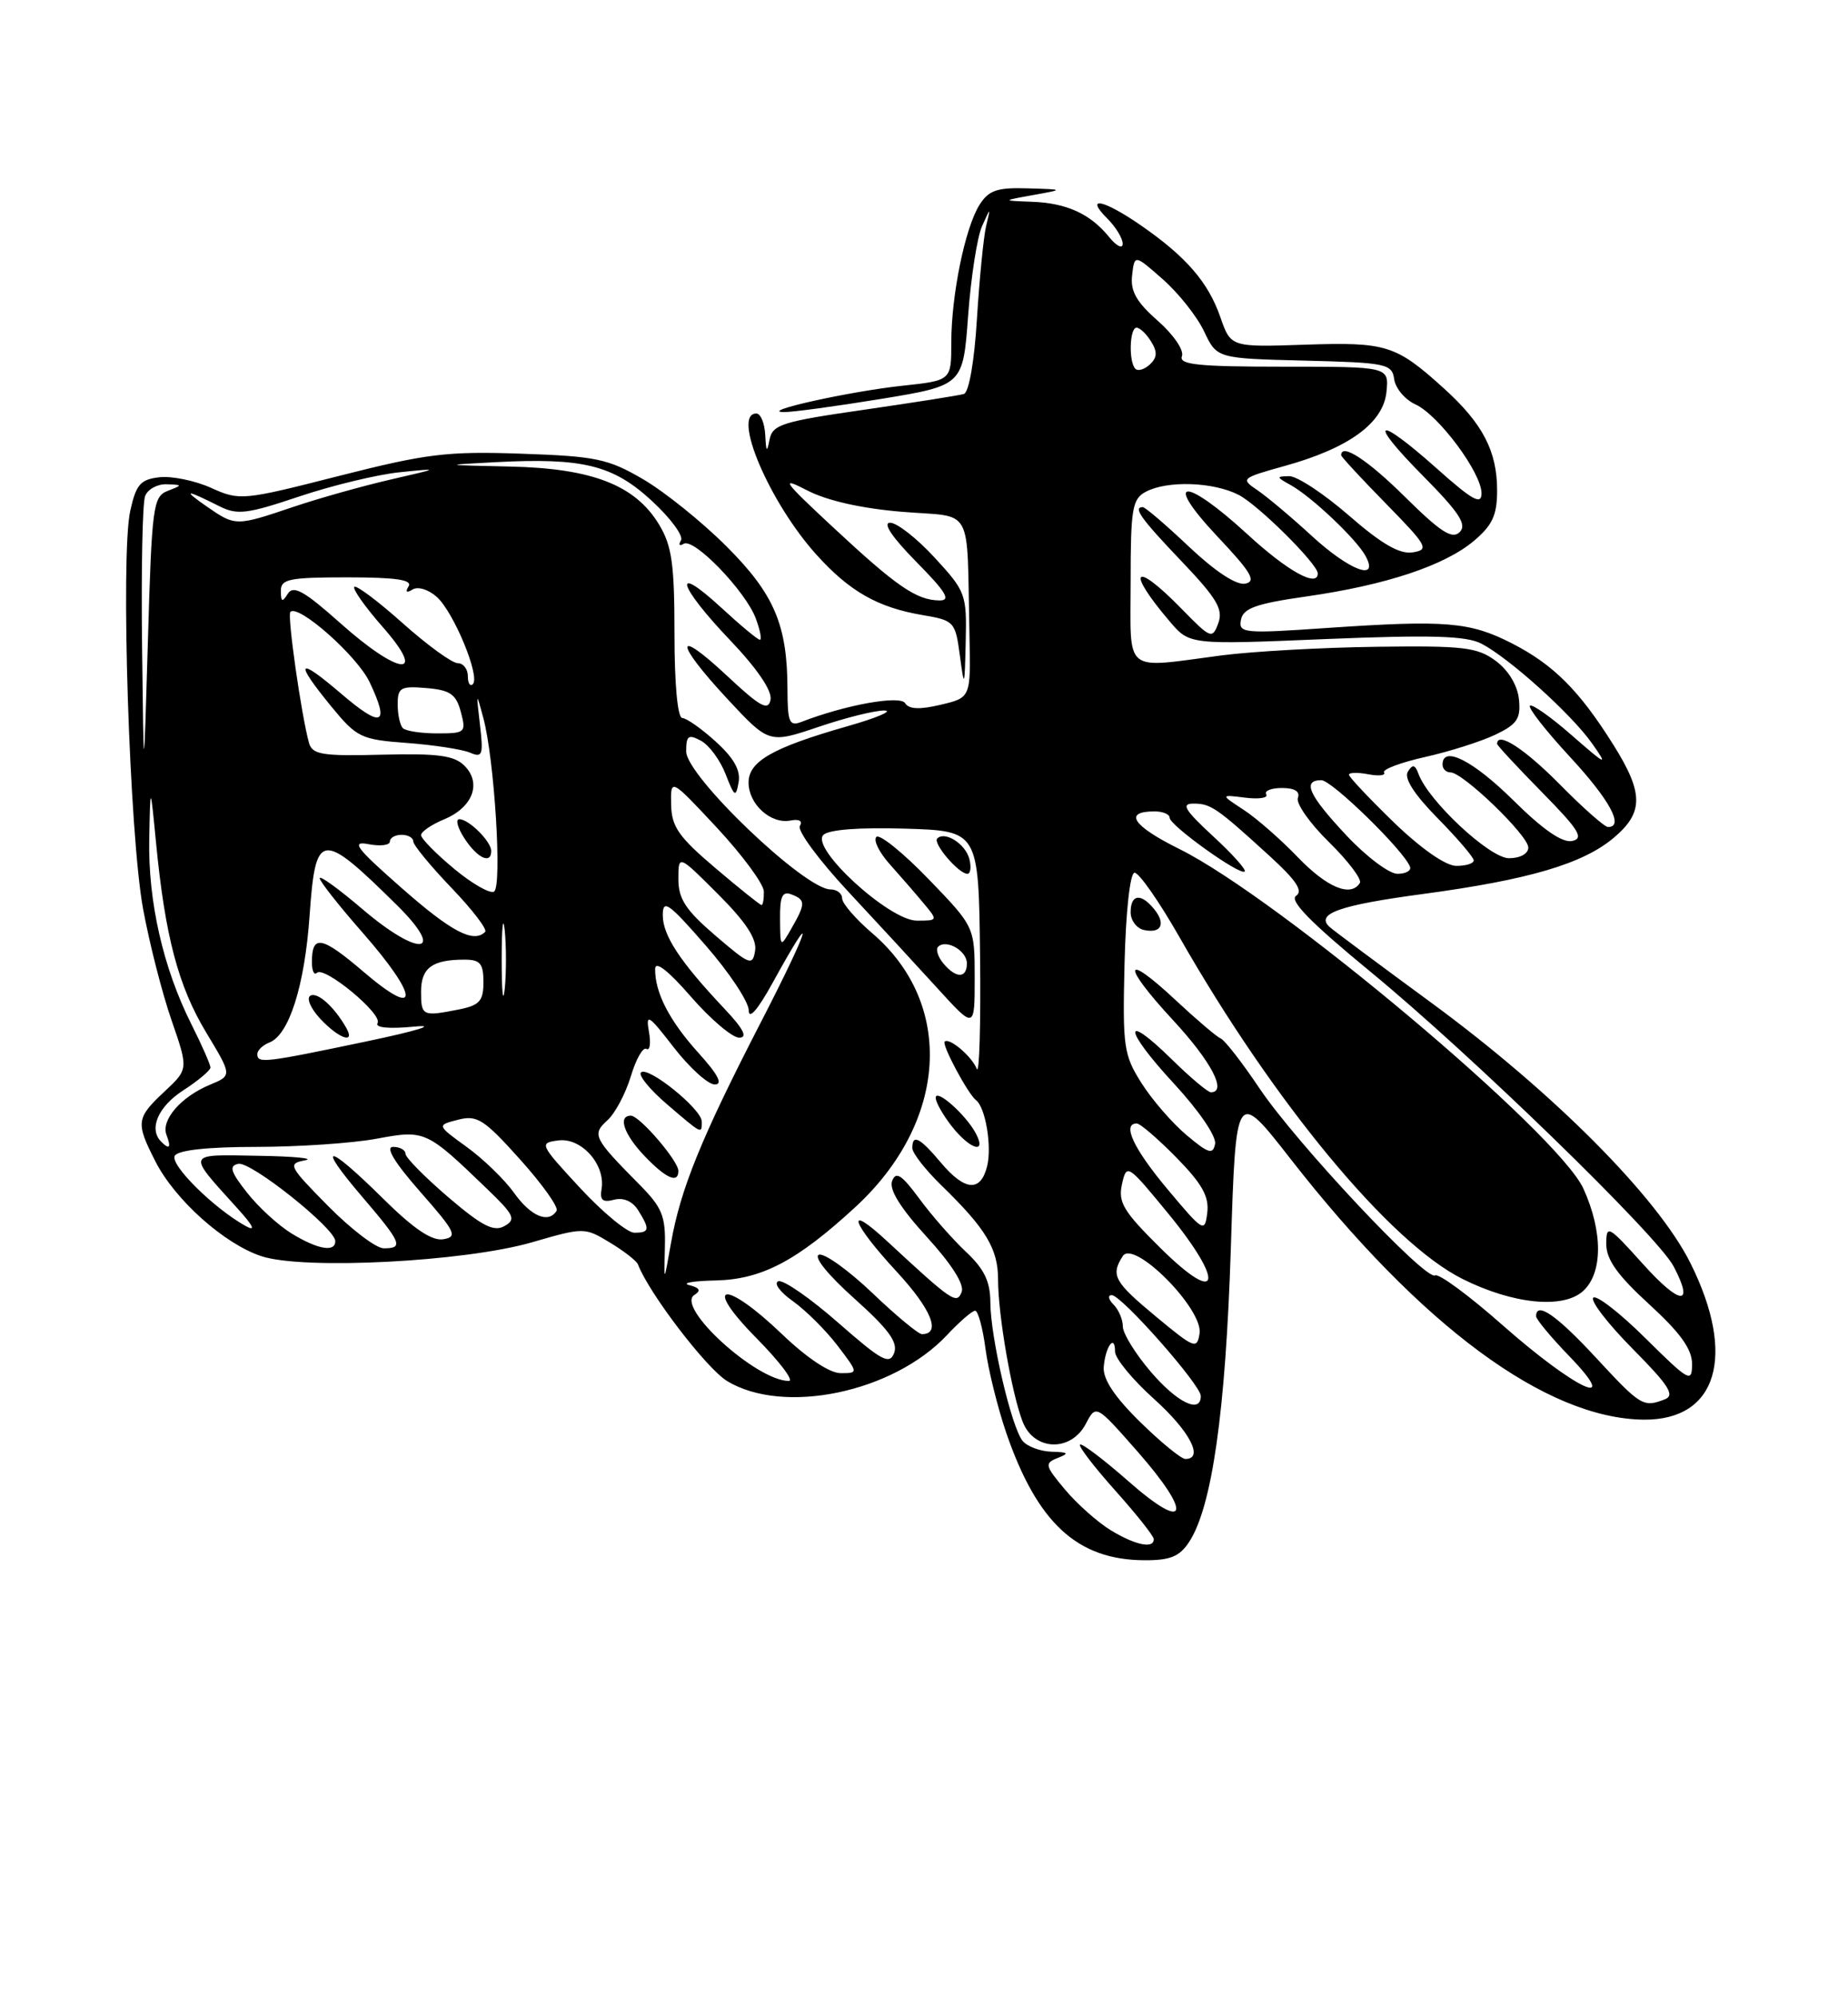 <?xml version="1.0" encoding="UTF-8" standalone="no"?>
<!DOCTYPE svg PUBLIC "-//W3C//DTD SVG 1.1//EN" "http://www.w3.org/Graphics/SVG/1.1/DTD/svg11.dtd" >
<svg xmlns="http://www.w3.org/2000/svg" xmlns:xlink="http://www.w3.org/1999/xlink" version="1.1" viewBox="0 0 237 256">
 <g >
 <path fill="currentColor"
d=" M 152.50 197.64 C 155.44 193.16 157.18 180.91 157.85 160.03 C 158.50 139.56 158.50 139.56 165.50 148.53 C 182.23 169.97 198.30 181.83 210.80 181.96 C 220.23 182.05 222.72 173.77 216.80 161.91 C 212.57 153.42 199.16 139.96 183.50 128.48 C 176.90 123.64 171.07 119.30 170.55 118.84 C 168.62 117.13 171.74 116.02 182.53 114.58 C 196.06 112.76 202.99 110.72 206.95 107.39 C 210.81 104.14 210.80 101.66 206.90 95.45 C 202.54 88.50 199.22 85.18 193.88 82.45 C 188.48 79.70 185.45 79.45 170.15 80.49 C 159.46 81.23 158.82 81.16 159.15 79.43 C 159.44 77.96 161.08 77.37 167.54 76.45 C 177.74 74.99 185.25 72.50 189.03 69.32 C 191.40 67.32 192.00 66.03 192.00 62.86 C 192.00 57.82 190.15 54.27 185.15 49.76 C 179.01 44.21 177.80 43.83 167.36 44.18 C 157.85 44.50 157.85 44.50 156.51 40.66 C 154.95 36.17 152.13 32.91 146.32 28.89 C 141.51 25.57 139.06 25.06 142.00 28.00 C 143.10 29.10 143.99 30.56 143.98 31.25 C 143.97 31.94 143.18 31.54 142.23 30.37 C 139.83 27.41 136.79 26.02 132.32 25.86 C 128.50 25.72 128.50 25.72 132.50 25.00 C 136.50 24.28 136.50 24.28 131.77 24.14 C 127.87 24.02 126.80 24.39 125.62 26.25 C 123.77 29.18 122.00 37.82 122.00 43.93 C 122.00 48.77 122.00 48.77 115.74 49.44 C 108.94 50.17 97.25 52.76 100.50 52.82 C 101.60 52.84 107.22 52.07 113.00 51.13 C 123.50 49.40 123.50 49.40 124.16 40.45 C 124.52 35.53 125.32 30.38 125.94 29.00 C 127.06 26.50 127.06 26.50 126.46 29.00 C 126.14 30.38 125.61 35.70 125.29 40.84 C 124.96 46.33 124.26 50.31 123.61 50.50 C 123.00 50.68 117.24 51.59 110.81 52.52 C 100.30 54.03 99.07 54.42 98.69 56.35 C 98.36 58.07 98.25 57.95 98.14 55.75 C 98.06 54.24 97.55 53.00 97.00 53.00 C 93.81 53.00 98.67 64.41 104.71 71.10 C 108.97 75.82 112.57 77.86 118.33 78.84 C 122.37 79.52 122.52 79.68 123.10 84.02 C 123.67 88.28 123.71 88.19 123.85 82.23 C 123.99 76.18 123.85 75.79 119.87 71.48 C 117.60 69.01 115.03 67.00 114.16 67.00 C 113.16 67.00 114.39 68.84 117.50 72.00 C 121.37 75.92 122.00 76.99 120.46 76.96 C 117.52 76.91 115.00 75.18 106.90 67.64 C 100.39 61.59 99.99 61.03 103.51 62.85 C 106.05 64.17 110.48 65.17 115.69 65.60 C 125.01 66.37 123.96 64.44 124.33 81.46 C 124.50 89.42 124.50 89.42 120.64 90.33 C 117.95 90.97 116.56 90.91 116.08 90.13 C 115.43 89.08 108.39 90.35 102.75 92.54 C 101.23 93.12 101.00 92.57 100.99 88.36 C 100.98 80.10 99.29 76.13 93.15 70.01 C 90.04 66.90 85.25 63.05 82.50 61.44 C 77.98 58.80 76.46 58.48 66.82 58.15 C 57.35 57.82 54.69 58.15 43.48 61.00 C 31.12 64.15 30.74 64.19 27.07 62.53 C 25.00 61.60 22.02 60.99 20.45 61.17 C 18.00 61.45 17.45 62.09 16.70 65.50 C 15.44 71.23 16.60 107.03 18.35 116.50 C 19.16 120.90 20.80 127.32 22.00 130.77 C 24.17 137.04 24.17 137.04 21.08 139.92 C 17.46 143.31 17.39 143.88 19.93 148.86 C 22.44 153.79 28.76 159.44 33.53 161.01 C 38.92 162.79 59.58 161.73 68.22 159.23 C 74.89 157.30 74.96 157.30 78.22 159.26 C 80.02 160.35 81.64 161.61 81.82 162.07 C 83.22 165.75 90.60 175.39 93.23 177.00 C 100.47 181.41 114.52 178.49 121.44 171.13 C 123.05 169.41 124.68 168.00 125.06 168.00 C 125.43 168.00 126.04 170.21 126.39 172.91 C 126.75 175.61 127.95 180.44 129.05 183.66 C 133.03 195.20 138.15 199.93 146.73 199.98 C 150.08 200.00 151.27 199.51 152.50 197.64 Z  M 142.46 196.14 C 140.78 195.12 138.15 192.78 136.60 190.94 C 134.00 187.84 133.93 187.55 135.65 186.87 C 137.17 186.27 137.03 186.13 134.87 186.07 C 133.43 186.03 131.75 185.41 131.15 184.69 C 129.72 182.95 127.03 171.45 127.01 166.94 C 127.00 164.25 126.23 162.65 123.87 160.44 C 122.15 158.82 119.46 155.76 117.89 153.62 C 115.63 150.56 114.90 150.09 114.41 151.37 C 114.00 152.45 115.46 154.82 118.85 158.53 C 122.04 162.02 123.70 164.63 123.33 165.59 C 122.70 167.22 122.15 166.85 113.75 159.07 C 108.30 154.02 109.15 156.67 115.02 163.02 C 119.46 167.82 120.74 171.00 118.23 171.00 C 117.78 171.00 114.90 168.62 111.85 165.70 C 108.79 162.79 105.72 160.59 105.03 160.82 C 104.29 161.07 106.19 163.42 109.56 166.43 C 113.96 170.37 115.19 172.05 114.67 173.42 C 114.07 174.97 113.08 174.43 107.49 169.53 C 103.92 166.40 100.47 164.01 99.83 164.22 C 99.18 164.44 100.01 165.59 101.68 166.77 C 103.35 167.96 105.92 170.52 107.40 172.46 C 110.10 176.00 110.10 176.00 107.80 176.00 C 106.40 176.00 103.46 174.04 100.29 171.00 C 92.89 163.91 89.94 164.35 97.00 171.50 C 99.99 174.53 101.86 177.00 101.17 177.00 C 97.01 177.00 86.58 167.50 89.06 165.97 C 89.93 165.42 89.74 165.06 88.40 164.72 C 87.35 164.45 88.87 164.18 91.77 164.12 C 97.69 163.99 102.21 161.61 109.70 154.71 C 121.55 143.79 122.48 128.70 111.87 119.62 C 109.74 117.80 108.00 115.79 108.00 115.15 C 108.00 114.52 107.33 114.00 106.51 114.00 C 103.20 114.00 88.00 99.47 88.00 96.31 C 88.00 94.28 88.28 94.08 89.89 94.94 C 90.94 95.50 92.36 97.43 93.06 99.23 C 94.18 102.14 94.37 102.26 94.72 100.29 C 95.01 98.75 94.13 97.18 91.81 95.07 C 89.99 93.41 88.05 92.05 87.50 92.03 C 86.90 92.01 86.50 87.73 86.50 81.25 C 86.50 72.31 86.17 69.95 84.52 67.23 C 81.47 62.18 75.95 60.03 65.43 59.80 C 56.72 59.61 56.67 59.60 63.50 59.24 C 74.76 58.65 78.61 59.60 83.59 64.19 C 86.00 66.41 87.69 68.70 87.33 69.27 C 86.98 69.84 87.14 70.03 87.68 69.70 C 88.98 68.89 95.59 75.73 96.92 79.25 C 97.48 80.76 97.73 82.00 97.45 82.00 C 97.18 82.00 94.94 80.14 92.48 77.87 C 86.11 72.01 86.92 75.02 93.59 82.01 C 97.11 85.70 99.04 88.54 98.82 89.68 C 98.53 91.17 97.52 90.62 93.23 86.61 C 86.43 80.26 86.48 82.27 93.31 89.61 C 98.62 95.31 98.62 95.31 105.00 93.16 C 108.51 91.97 112.31 91.03 113.44 91.07 C 114.57 91.11 112.42 92.02 108.66 93.09 C 99.10 95.82 96.00 97.58 96.00 100.30 C 96.00 103.08 98.85 105.66 101.37 105.17 C 102.49 104.95 102.98 105.23 102.58 105.86 C 102.22 106.45 104.99 110.20 108.72 114.21 C 112.46 118.22 117.65 123.84 120.26 126.71 C 125.00 131.91 125.00 131.91 125.00 125.36 C 125.00 118.80 125.00 118.80 119.07 112.66 C 115.81 109.29 112.80 106.86 112.39 107.27 C 111.98 107.69 112.75 109.25 114.10 110.76 C 115.45 112.27 117.40 114.51 118.43 115.75 C 120.30 117.99 120.30 118.00 117.58 118.00 C 114.05 118.00 103.91 108.71 105.59 107.02 C 106.27 106.33 110.21 106.03 116.09 106.21 C 125.50 106.50 125.50 106.50 125.69 122.50 C 125.79 131.30 125.60 137.82 125.27 137.00 C 124.63 135.39 121.73 132.94 121.15 133.51 C 120.76 133.91 124.14 140.23 125.17 141.01 C 126.39 141.94 127.23 146.96 126.59 149.50 C 125.75 152.83 123.73 152.66 120.65 149.00 C 117.95 145.79 117.00 145.31 117.00 147.15 C 117.00 147.79 118.69 149.95 120.75 151.95 C 126.46 157.50 128.00 160.07 128.00 164.02 C 128.00 168.57 129.75 178.63 131.16 182.25 C 132.63 185.98 137.34 186.13 139.25 182.50 C 140.56 180.00 140.56 180.00 145.85 186.01 C 153.03 194.17 152.32 196.55 144.71 189.85 C 141.52 187.05 138.73 184.94 138.51 185.16 C 138.29 185.38 140.32 188.02 143.01 191.03 C 145.71 194.04 147.93 196.84 147.96 197.25 C 148.03 198.55 145.61 198.06 142.46 196.14 Z  M 125.13 145.24 C 123.84 142.84 120.00 139.45 120.00 140.71 C 120.00 141.27 120.93 142.92 122.07 144.37 C 124.44 147.37 126.60 147.99 125.13 145.24 Z  M 124.31 110.07 C 123.80 108.15 121.18 106.49 120.20 107.47 C 119.59 108.07 122.95 112.00 124.06 112.00 C 124.47 112.00 124.59 111.13 124.31 110.07 Z  M 146.21 182.25 C 142.93 179.03 141.43 176.76 141.55 175.22 C 141.76 172.58 143.00 170.89 143.00 173.24 C 143.00 174.11 145.25 176.84 148.00 179.31 C 152.58 183.42 154.45 187.00 152.02 187.00 C 151.49 187.00 148.87 184.86 146.21 182.25 Z  M 147.58 175.82 C 145.61 173.52 144.00 170.91 144.00 170.02 C 144.00 169.13 143.46 167.86 142.80 167.20 C 142.14 166.54 142.04 166.00 142.58 166.00 C 143.83 166.00 154.00 177.52 154.00 178.93 C 154.00 181.25 150.97 179.79 147.58 175.82 Z  M 204.66 174.00 C 199.64 168.58 197.00 166.75 197.00 168.71 C 197.00 169.10 198.91 171.40 201.25 173.82 C 208.10 180.91 202.07 178.11 192.69 169.84 C 188.40 166.05 184.51 163.19 184.05 163.47 C 182.86 164.21 166.23 146.51 161.50 139.46 C 159.30 136.18 157.07 133.32 156.55 133.10 C 156.02 132.88 153.43 130.67 150.78 128.20 C 144.01 121.87 143.79 123.58 150.45 130.77 C 155.35 136.06 157.41 140.00 155.29 140.00 C 154.90 140.00 152.66 138.12 150.31 135.81 C 143.90 129.52 144.07 131.88 150.53 138.86 C 153.75 142.34 156.02 145.66 155.83 146.62 C 155.55 148.03 154.98 147.85 152.16 145.48 C 150.32 143.93 147.72 140.93 146.38 138.80 C 144.10 135.20 143.96 134.16 144.22 123.47 C 144.38 116.88 144.92 111.94 145.49 111.86 C 146.03 111.79 148.63 115.50 151.26 120.11 C 163.37 141.33 178.24 159.27 187.57 163.93 C 194.04 167.16 200.46 167.80 203.02 165.48 C 205.56 163.19 205.58 157.87 203.07 152.36 C 199.86 145.27 164.00 115.15 151.27 108.83 C 145.25 105.85 144.02 104.00 148.06 104.00 C 149.13 104.00 150.00 104.36 150.00 104.81 C 150.00 105.79 159.06 112.28 159.63 111.70 C 159.86 111.48 158.02 109.43 155.54 107.15 C 151.92 103.80 151.44 103.00 153.06 103.00 C 155.28 103.00 156.03 103.52 162.85 109.74 C 166.25 112.84 167.15 114.21 166.22 114.82 C 165.31 115.41 168.10 118.26 175.72 124.52 C 188.65 135.14 212.57 158.38 214.64 162.32 C 217.34 167.47 215.48 167.32 210.71 162.02 C 206.24 157.05 206.00 156.92 206.00 159.47 C 206.00 161.44 207.45 163.47 211.50 167.17 C 215.49 170.82 217.00 172.92 217.00 174.82 C 217.00 177.28 216.63 177.07 211.03 171.53 C 207.74 168.27 204.73 165.94 204.33 166.33 C 203.94 166.73 206.21 169.68 209.39 172.89 C 214.05 177.59 214.84 178.85 213.50 179.36 C 210.74 180.42 210.42 180.22 204.66 174.00 Z  M 147.97 116.47 C 146.29 114.43 145.00 114.63 145.00 116.93 C 145.00 117.99 145.79 119.02 146.75 119.21 C 148.97 119.67 149.55 118.37 147.97 116.47 Z  M 148.31 168.80 C 142.88 164.30 142.41 163.47 143.99 161.00 C 145.39 158.80 154.32 167.78 153.84 170.91 C 153.52 172.97 153.18 172.84 148.31 168.80 Z  M 148.86 160.00 C 144.08 155.28 143.37 154.11 143.89 151.78 C 144.49 149.11 144.59 149.18 149.82 155.54 C 157.14 164.46 156.48 167.53 148.86 160.00 Z  M 85.27 159.87 C 85.37 155.84 84.93 154.77 81.94 151.76 C 76.11 145.87 75.89 145.41 77.90 143.59 C 78.89 142.70 80.23 140.16 80.90 137.96 C 81.56 135.75 82.46 134.17 82.90 134.44 C 83.35 134.72 83.49 133.72 83.22 132.22 C 82.80 129.82 83.18 130.07 86.41 134.25 C 88.44 136.86 90.80 139.00 91.66 139.00 C 92.75 139.00 92.10 137.74 89.57 134.95 C 85.84 130.82 83.98 127.21 84.02 124.18 C 84.04 123.11 85.70 124.40 88.61 127.75 C 91.13 130.64 93.91 133.00 94.79 133.00 C 95.93 133.00 95.37 131.90 92.87 129.25 C 87.20 123.24 85.00 119.90 85.00 117.30 C 85.00 115.20 85.74 115.72 90.50 121.18 C 93.53 124.65 96.01 128.39 96.02 129.49 C 96.03 130.75 97.16 129.46 99.07 126.00 C 104.90 115.41 103.91 118.75 97.56 131.06 C 89.93 145.86 87.27 152.40 86.05 159.34 C 85.14 164.50 85.14 164.50 85.27 159.87 Z  M 87.00 150.08 C 87.00 148.79 82.02 143.00 80.91 143.00 C 79.19 143.00 80.01 145.40 82.69 148.20 C 85.42 151.05 87.00 151.74 87.00 150.08 Z  M 90.00 143.75 C 90.00 142.16 83.08 136.58 82.20 137.46 C 81.84 137.82 83.34 139.65 85.52 141.52 C 90.11 145.45 90.00 145.39 90.00 143.75 Z  M 37.41 158.11 C 35.71 157.07 33.13 154.71 31.68 152.86 C 29.56 150.17 29.34 149.43 30.56 149.17 C 32.16 148.82 43.00 157.46 43.00 159.08 C 43.00 160.54 40.76 160.15 37.41 158.11 Z  M 42.09 154.59 C 37.02 149.45 36.86 149.15 39.12 148.72 C 40.43 148.48 37.73 148.21 33.13 148.14 C 23.77 147.98 23.91 147.64 30.45 154.88 C 32.51 157.15 32.85 157.89 31.50 157.14 C 27.40 154.86 21.73 149.24 22.42 148.13 C 22.86 147.41 26.69 147.00 32.88 147.00 C 38.24 147.00 45.16 146.53 48.26 145.96 C 54.51 144.80 54.65 144.86 62.42 152.34 C 65.96 155.74 66.22 156.30 64.69 157.15 C 63.32 157.92 61.81 157.14 57.48 153.44 C 54.47 150.86 52.00 148.36 52.00 147.88 C 52.00 147.40 51.29 147.00 50.42 147.00 C 49.38 147.00 50.57 148.97 53.89 152.75 C 58.43 157.91 58.73 158.53 56.84 158.84 C 55.37 159.07 53.04 157.50 49.09 153.59 C 41.92 146.50 40.45 146.37 46.42 153.36 C 51.51 159.31 51.80 160.00 49.22 160.00 C 48.23 160.00 45.03 157.56 42.09 154.59 Z  M 74.38 152.25 C 69.18 146.63 69.12 146.49 71.63 146.17 C 74.58 145.80 77.67 149.28 77.15 152.39 C 76.90 153.83 77.29 154.16 78.76 153.77 C 79.96 153.46 81.12 153.97 81.84 155.12 C 83.38 157.58 83.31 158.00 81.35 158.00 C 80.45 158.00 77.31 155.41 74.38 152.25 Z  M 149.75 152.45 C 145.36 147.21 143.86 144.00 145.79 144.00 C 146.23 144.00 148.51 145.97 150.87 148.37 C 154.16 151.72 155.08 153.36 154.83 155.43 C 154.51 158.02 154.34 157.92 149.75 152.45 Z  M 65.94 152.91 C 64.73 151.21 62.00 148.56 59.87 147.02 C 56.00 144.22 56.00 144.22 58.75 143.52 C 61.19 142.89 62.08 143.46 66.69 148.60 C 69.55 151.78 71.66 154.74 71.38 155.19 C 70.35 156.86 68.07 155.90 65.94 152.91 Z  M 20.67 146.33 C 19.04 144.71 20.27 141.84 23.49 139.76 C 25.41 138.52 26.98 137.20 26.99 136.83 C 26.99 136.46 25.89 133.95 24.53 131.25 C 20.92 124.06 18.98 115.54 19.14 107.54 C 19.28 100.50 19.28 100.50 20.01 108.00 C 21.17 120.00 22.86 126.39 26.43 132.32 C 29.77 137.85 29.77 137.85 26.96 139.02 C 23.22 140.56 20.62 143.56 21.35 145.46 C 21.98 147.11 21.74 147.41 20.67 146.33 Z  M 33.00 135.11 C 33.00 134.62 33.70 133.95 34.55 133.62 C 37.07 132.65 39.07 126.35 39.70 117.40 C 40.47 106.48 41.14 106.39 50.88 115.99 C 57.34 122.37 53.80 122.78 46.45 116.50 C 43.45 113.94 41.00 112.17 41.00 112.56 C 41.00 112.96 43.48 116.10 46.50 119.54 C 53.79 127.85 53.88 130.76 46.66 124.59 C 41.24 119.96 40.00 119.73 40.00 123.33 C 40.00 124.43 40.29 125.05 40.64 124.69 C 41.58 123.76 49.12 130.00 48.42 131.13 C 48.05 131.72 49.89 131.90 53.16 131.58 C 56.18 131.29 53.50 132.12 47.00 133.48 C 33.89 136.23 33.00 136.33 33.00 135.11 Z  M 44.41 131.75 C 42.85 129.01 40.68 127.08 39.79 127.63 C 39.27 127.95 39.86 129.29 41.10 130.61 C 43.47 133.13 45.61 133.87 44.41 131.75 Z  M 54.00 127.11 C 54.00 124.05 55.43 123.00 59.58 123.00 C 61.58 123.00 62.00 123.50 62.00 125.88 C 62.00 128.29 61.51 128.85 58.88 129.38 C 54.18 130.31 54.00 130.23 54.00 127.11 Z  M 64.34 123.00 C 64.34 118.88 64.51 117.19 64.73 119.25 C 64.94 121.31 64.94 124.69 64.73 126.75 C 64.51 128.81 64.34 127.12 64.34 123.00 Z  M 120.98 123.48 C 120.28 122.64 119.98 121.68 120.31 121.35 C 121.34 120.33 124.00 121.86 124.00 123.47 C 124.00 125.43 122.60 125.43 120.98 123.48 Z  M 91.75 119.92 C 87.94 116.65 87.00 115.22 87.00 112.68 C 87.00 109.52 87.00 109.52 92.09 114.61 C 95.66 118.18 97.08 120.34 96.84 121.85 C 96.52 123.84 96.16 123.70 91.75 119.92 Z  M 100.04 117.78 C 100.01 114.88 100.33 114.19 101.50 114.64 C 103.33 115.34 103.33 115.81 101.50 119.00 C 100.07 121.50 100.07 121.50 100.04 117.78 Z  M 51.51 113.82 C 45.67 108.69 44.96 107.76 47.26 108.20 C 48.77 108.49 50.00 108.34 50.00 107.86 C 50.00 107.39 50.67 107.00 51.50 107.00 C 52.33 107.00 53.00 107.38 53.00 107.84 C 53.00 108.31 55.20 110.98 57.89 113.79 C 60.58 116.59 62.53 119.14 62.22 119.44 C 60.74 120.93 57.91 119.45 51.51 113.82 Z  M 91.73 111.25 C 87.03 107.26 86.12 105.96 86.07 103.11 C 86.00 99.73 86.00 99.73 91.96 106.11 C 95.23 109.63 97.93 113.29 97.96 114.25 C 97.98 115.21 97.85 116.00 97.66 116.00 C 97.48 116.00 94.80 113.86 91.73 111.25 Z  M 58.22 111.34 C 55.90 109.41 54.00 107.48 54.00 107.04 C 54.00 106.60 55.34 105.69 56.97 105.01 C 60.63 103.49 61.81 100.38 59.56 98.14 C 58.25 96.83 56.15 96.55 49.02 96.73 C 41.32 96.93 40.06 96.72 39.63 95.23 C 38.65 91.71 36.81 78.85 37.24 78.43 C 38.27 77.40 45.81 84.07 47.40 87.43 C 50.03 92.97 48.99 93.39 43.75 88.91 C 38.13 84.10 37.68 84.68 42.47 90.53 C 45.76 94.54 46.27 94.79 52.22 95.23 C 55.67 95.49 59.30 96.05 60.28 96.47 C 61.87 97.16 62.01 96.77 61.55 92.87 C 61.06 88.67 61.08 88.64 61.98 92.00 C 63.41 97.29 64.42 113.62 63.36 114.28 C 62.85 114.59 60.54 113.27 58.22 111.34 Z  M 63.00 109.07 C 63.00 107.86 60.13 105.00 58.91 105.00 C 58.38 105.00 58.69 106.12 59.59 107.50 C 61.23 110.00 63.00 110.82 63.00 109.07 Z  M 166.45 109.88 C 164.28 107.62 161.15 104.88 159.50 103.80 C 156.50 101.84 156.50 101.84 159.70 102.24 C 161.46 102.46 162.67 102.27 162.39 101.82 C 162.11 101.37 163.02 101.00 164.41 101.00 C 166.04 101.00 166.76 101.45 166.45 102.27 C 166.18 102.97 167.97 105.52 170.44 107.94 C 172.90 110.35 174.68 112.71 174.40 113.17 C 173.24 115.03 170.19 113.77 166.45 109.88 Z  M 172.64 107.04 C 167.82 101.90 166.97 100.00 169.46 100.00 C 170.81 100.00 180.07 109.04 180.83 111.10 C 181.02 111.59 180.29 112.00 179.22 112.00 C 178.15 112.00 175.19 109.77 172.64 107.04 Z  M 178.75 105.40 C 175.59 102.33 173.00 99.59 173.00 99.30 C 173.00 99.01 174.11 98.98 175.47 99.24 C 176.83 99.50 177.74 99.39 177.50 99.01 C 177.26 98.62 179.63 97.73 182.75 97.03 C 185.88 96.33 189.94 95.04 191.77 94.17 C 194.57 92.83 195.05 92.12 194.80 89.64 C 194.62 87.85 193.46 85.92 191.83 84.71 C 189.47 82.96 187.72 82.75 176.53 82.90 C 169.58 82.99 160.66 83.49 156.70 84.00 C 143.89 85.67 145.00 86.56 145.00 74.54 C 145.00 65.21 145.21 63.96 146.93 63.04 C 149.69 61.56 155.63 61.76 158.87 63.44 C 161.39 64.74 169.00 72.30 169.00 73.50 C 169.00 75.36 165.10 73.19 160.00 68.50 C 151.88 61.04 149.02 61.20 156.10 68.73 C 160.48 73.37 161.16 74.52 159.69 74.81 C 158.56 75.03 155.84 73.24 152.50 70.09 C 149.54 67.29 146.87 65.00 146.56 65.00 C 145.26 65.00 146.31 66.47 151.52 71.93 C 156.06 76.69 156.90 78.10 156.24 79.88 C 155.48 81.95 155.28 81.87 151.52 78.02 C 145.40 71.75 144.31 72.97 150.03 79.67 C 152.56 82.64 152.56 82.64 170.02 81.91 C 183.55 81.36 188.04 81.49 189.99 82.50 C 193.56 84.35 201.56 91.56 204.20 95.32 C 206.26 98.24 206.05 98.15 201.57 94.24 C 198.89 91.89 196.47 90.19 196.21 90.46 C 195.94 90.72 198.26 93.68 201.36 97.03 C 206.45 102.53 208.33 106.00 206.22 106.00 C 205.78 106.00 202.99 103.53 200.00 100.50 C 195.50 95.95 192.00 93.69 192.00 95.35 C 192.00 95.54 194.59 98.32 197.75 101.54 C 202.50 106.36 203.17 107.45 201.63 107.79 C 200.37 108.06 197.89 106.35 194.10 102.60 C 188.92 97.48 185.00 95.49 185.00 98.00 C 185.00 98.55 185.46 99.00 186.02 99.00 C 187.62 99.00 196.00 107.09 196.00 108.63 C 196.00 109.42 194.96 110.00 193.52 110.00 C 191.06 110.00 183.21 102.69 181.92 99.20 C 181.47 97.99 181.17 97.92 180.55 98.91 C 180.04 99.75 181.36 101.81 184.38 104.88 C 186.92 107.46 189.00 109.89 189.00 110.28 C 189.00 110.68 187.99 110.99 186.75 110.98 C 185.39 110.97 182.22 108.75 178.75 105.40 Z  M 18.22 82.83 C 18.10 73.11 18.27 64.45 18.61 63.58 C 18.94 62.71 20.18 62.03 21.36 62.07 C 23.43 62.14 23.44 62.17 21.50 62.92 C 19.63 63.65 19.47 64.89 18.97 82.10 C 18.43 100.50 18.43 100.50 18.22 82.83 Z  M 51.67 93.33 C 51.30 92.97 51.00 91.59 51.00 90.27 C 51.00 88.13 51.38 87.91 54.68 88.19 C 57.74 88.45 58.49 88.97 59.10 91.25 C 59.80 93.89 59.68 94.00 56.08 94.00 C 54.02 94.00 52.03 93.70 51.67 93.33 Z  M 60.00 86.67 C 60.00 85.75 59.41 85.00 58.70 85.00 C 57.98 85.00 54.81 82.70 51.65 79.88 C 48.49 77.06 45.70 74.97 45.44 75.22 C 45.19 75.48 46.82 77.79 49.07 80.35 C 54.91 86.98 51.23 86.64 43.61 79.84 C 39.04 75.77 37.63 74.97 36.92 76.09 C 36.20 77.23 36.03 77.17 36.02 75.75 C 36.00 74.22 37.07 74.00 44.56 74.00 C 50.77 74.00 52.92 74.32 52.40 75.15 C 51.95 75.89 52.13 76.04 52.91 75.56 C 53.59 75.13 54.96 75.56 56.03 76.52 C 58.21 78.50 61.61 86.72 60.64 87.69 C 60.29 88.04 60.00 87.58 60.00 86.67 Z  M 168.21 68.67 C 165.62 66.29 162.49 63.66 161.26 62.83 C 159.08 61.36 159.17 61.28 164.77 59.72 C 173.00 57.44 177.42 54.21 177.81 50.22 C 178.13 47.00 178.13 47.00 164.59 47.00 C 153.63 47.00 151.16 46.74 151.58 45.65 C 151.87 44.90 150.50 42.89 148.49 41.12 C 145.74 38.71 144.95 37.31 145.19 35.28 C 145.50 32.60 145.50 32.60 149.14 35.81 C 151.14 37.57 153.52 40.57 154.42 42.47 C 156.06 45.94 156.06 45.94 167.28 46.22 C 177.83 46.48 178.52 46.63 178.80 48.61 C 178.97 49.78 180.19 51.22 181.52 51.83 C 184.48 53.18 190.00 60.59 190.00 63.23 C 190.00 64.77 188.84 64.13 184.30 60.08 C 176.45 53.09 175.26 53.69 182.49 60.99 C 187.15 65.70 188.16 67.24 187.20 68.20 C 186.24 69.16 184.75 68.20 180.21 63.71 C 175.40 58.95 172.00 56.73 172.00 58.35 C 172.00 58.54 174.59 61.34 177.75 64.56 C 183.07 69.99 183.33 70.46 181.17 70.80 C 179.50 71.06 177.19 69.73 173.00 66.08 C 169.79 63.29 166.33 61.01 165.33 61.03 C 163.66 61.06 163.67 61.15 165.50 62.16 C 168.18 63.64 173.93 69.07 175.12 71.25 C 176.94 74.59 173.08 73.15 168.21 68.67 Z  M 26.50 64.91 C 23.34 62.71 23.80 62.71 28.12 64.88 C 30.42 66.04 31.68 65.89 38.39 63.63 C 42.60 62.22 48.39 60.82 51.27 60.53 C 56.47 60.00 56.47 60.00 50.03 61.48 C 46.48 62.30 40.88 63.87 37.59 64.98 C 30.24 67.46 30.19 67.46 26.50 64.91 Z  M 145.61 47.27 C 144.73 46.40 144.86 42.00 145.76 42.00 C 146.18 42.00 147.02 42.79 147.62 43.77 C 148.45 45.09 148.41 45.83 147.47 46.71 C 146.78 47.35 145.94 47.61 145.61 47.27 Z "/>
</g>
</svg>